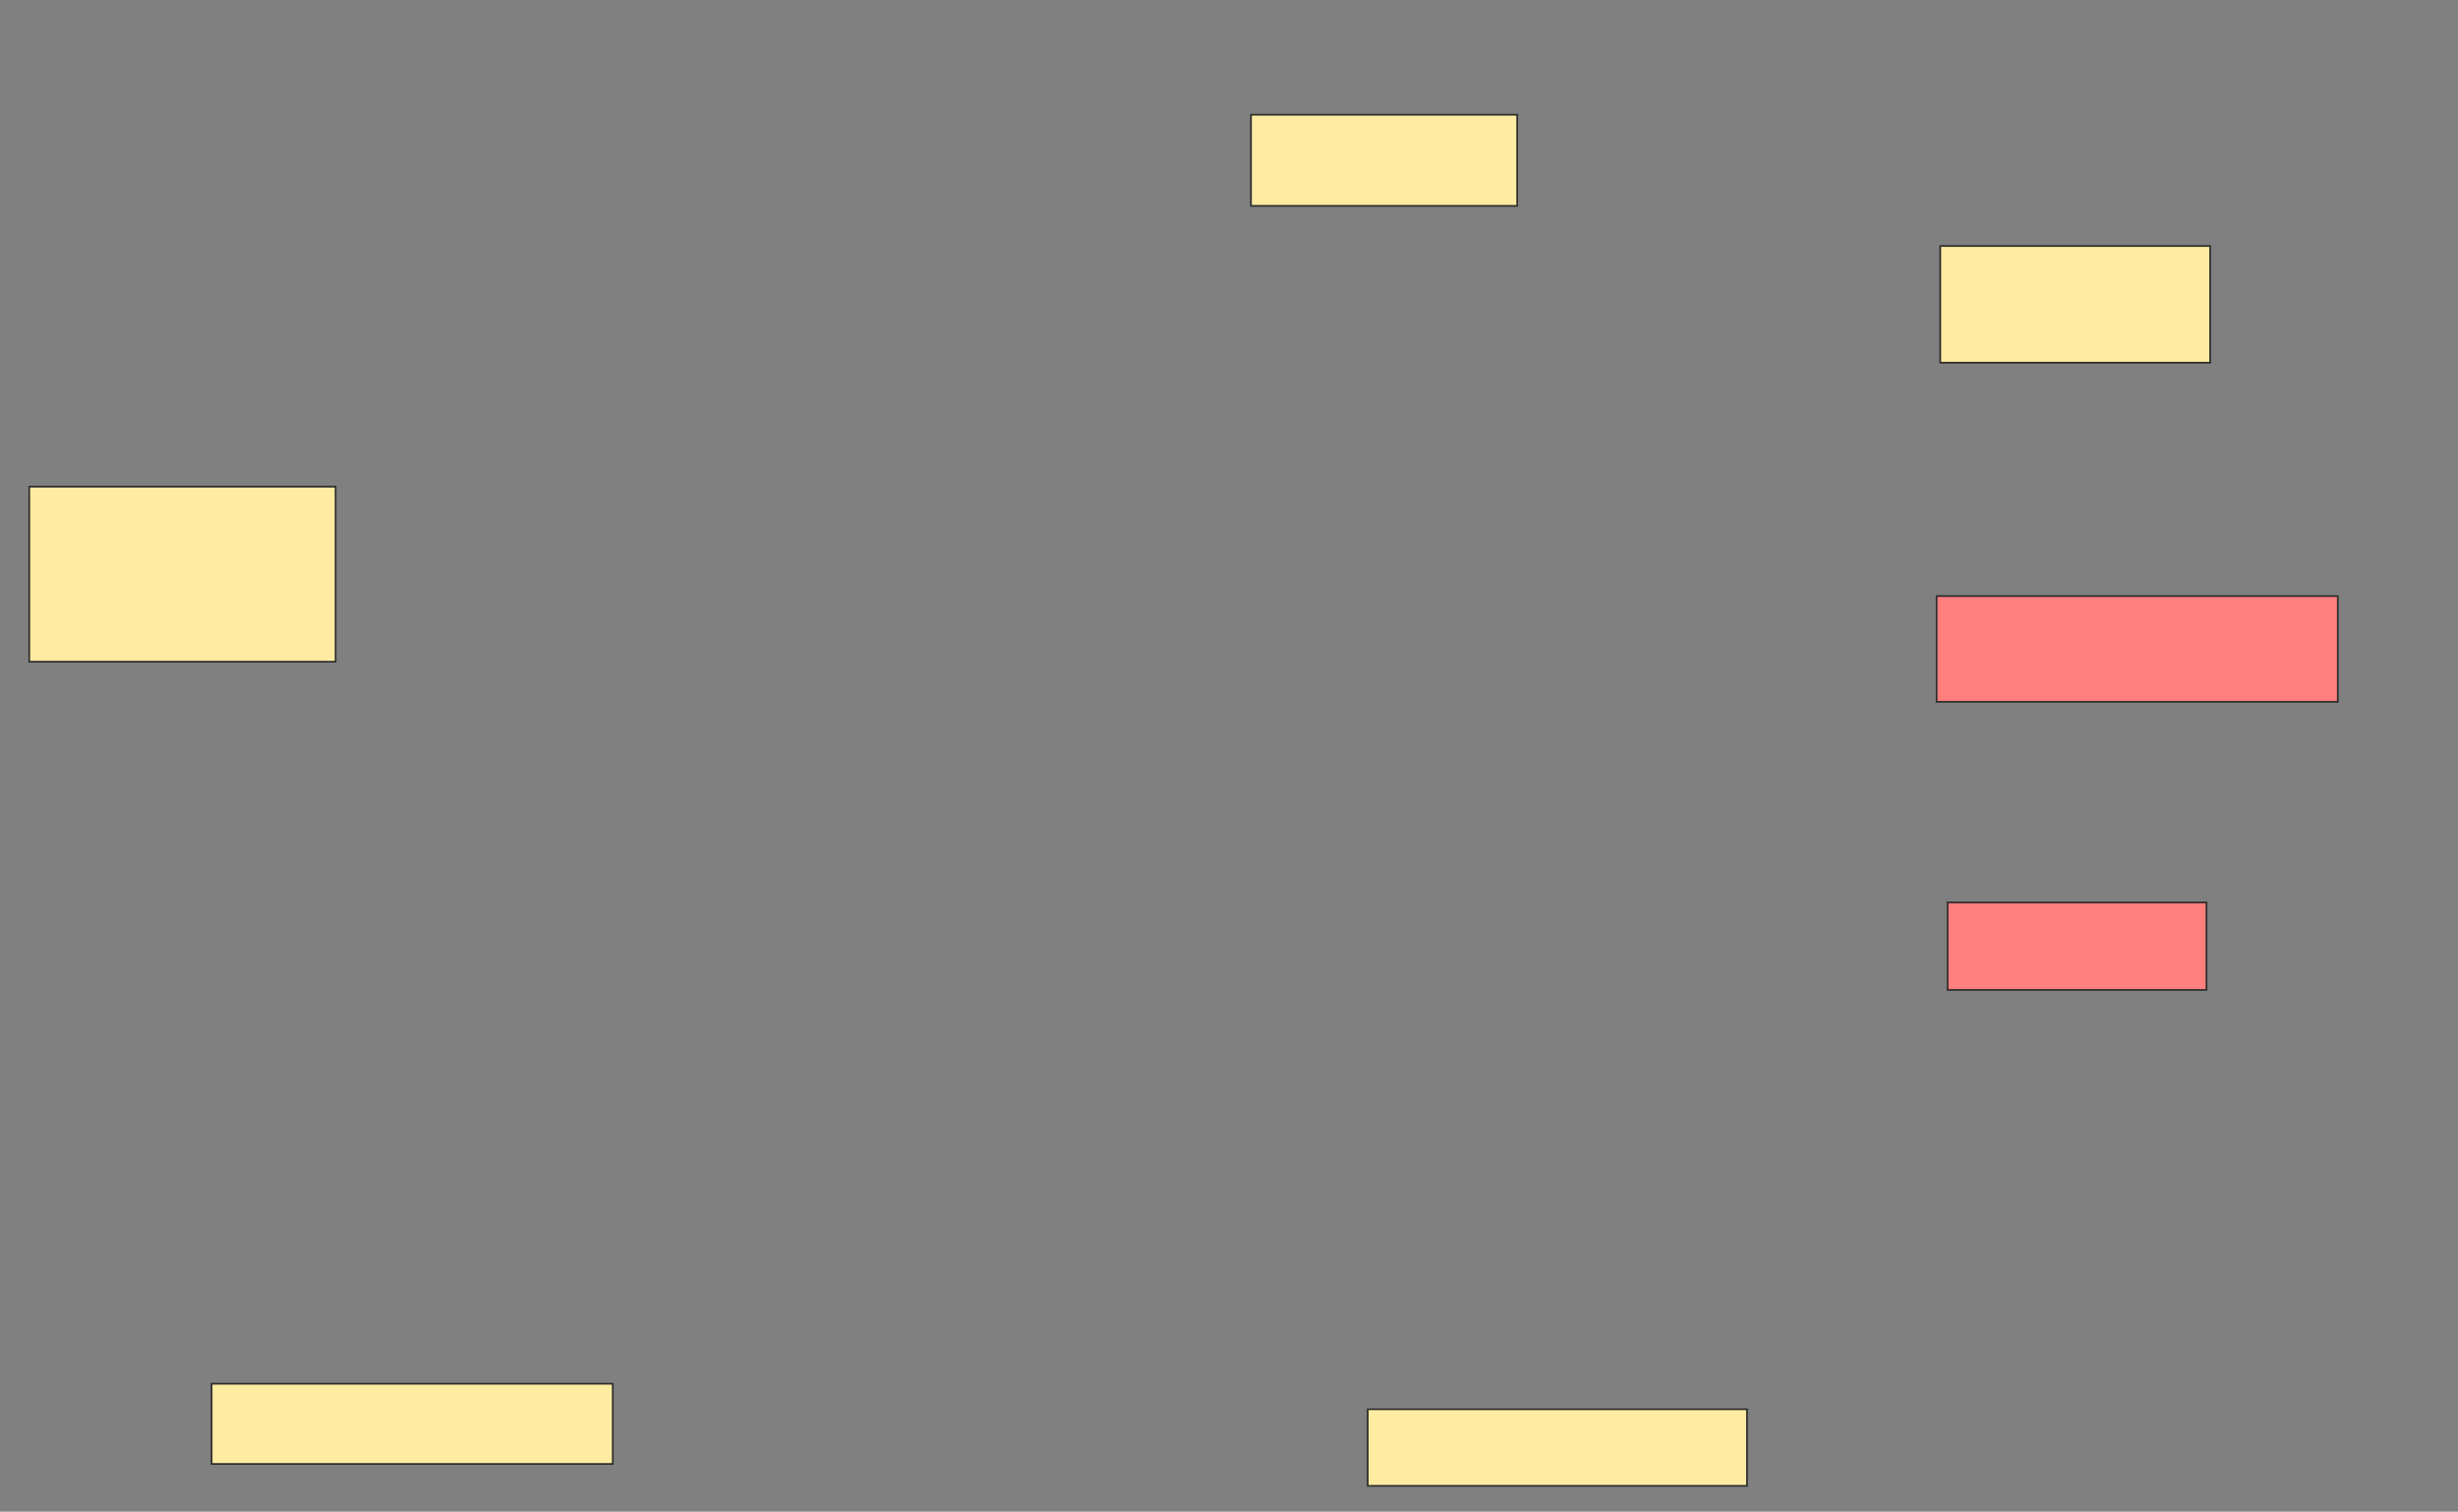 <svg xmlns="http://www.w3.org/2000/svg" width="1434" height="882">
 <rect width="100%" height="100%" fill="#808080" stroke="none"/>
 <!-- Created with Image Occlusion Enhanced -->
 <g>
  <title>Labels</title>
 </g>
 <g>
  <title>Masks</title>
  <rect id="6651924771cc4a4d84231ae1d11257ad-ao-1" height="44.681" width="221.277" y="822.255" x="797.915" stroke="#2D2D2D" fill="#FFEBA2"/>
  <g id="6651924771cc4a4d84231ae1d11257ad-ao-2">
   <rect height="68.085" width="157.447" y="143.532" x="1131.958" stroke="#2D2D2D" fill="#FFEBA2"/>
   <rect height="53.191" width="155.319" y="66.936" x="729.83" stroke="#2D2D2D" fill="#FFEBA2"/>
  </g>
  <g id="6651924771cc4a4d84231ae1d11257ad-ao-3" class="qshape">
   <rect height="51.064" width="151.064" y="526.511" x="1136.213" stroke="#2D2D2D" fill="#FF7E7E" class="qshape"/>
   <rect height="61.702" width="234.043" y="347.787" x="1129.83" stroke="#2D2D2D" fill="#FF7E7E" class="qshape"/>
  </g>
  <g id="6651924771cc4a4d84231ae1d11257ad-ao-4">
   <rect height="102.128" width="178.723" y="283.957" x="17.064" stroke="#2D2D2D" fill="#FFEBA2"/>
   <rect height="46.809" width="234.043" y="807.362" x="123.447" stroke="#2D2D2D" fill="#FFEBA2"/>
  </g>
 </g>
</svg>